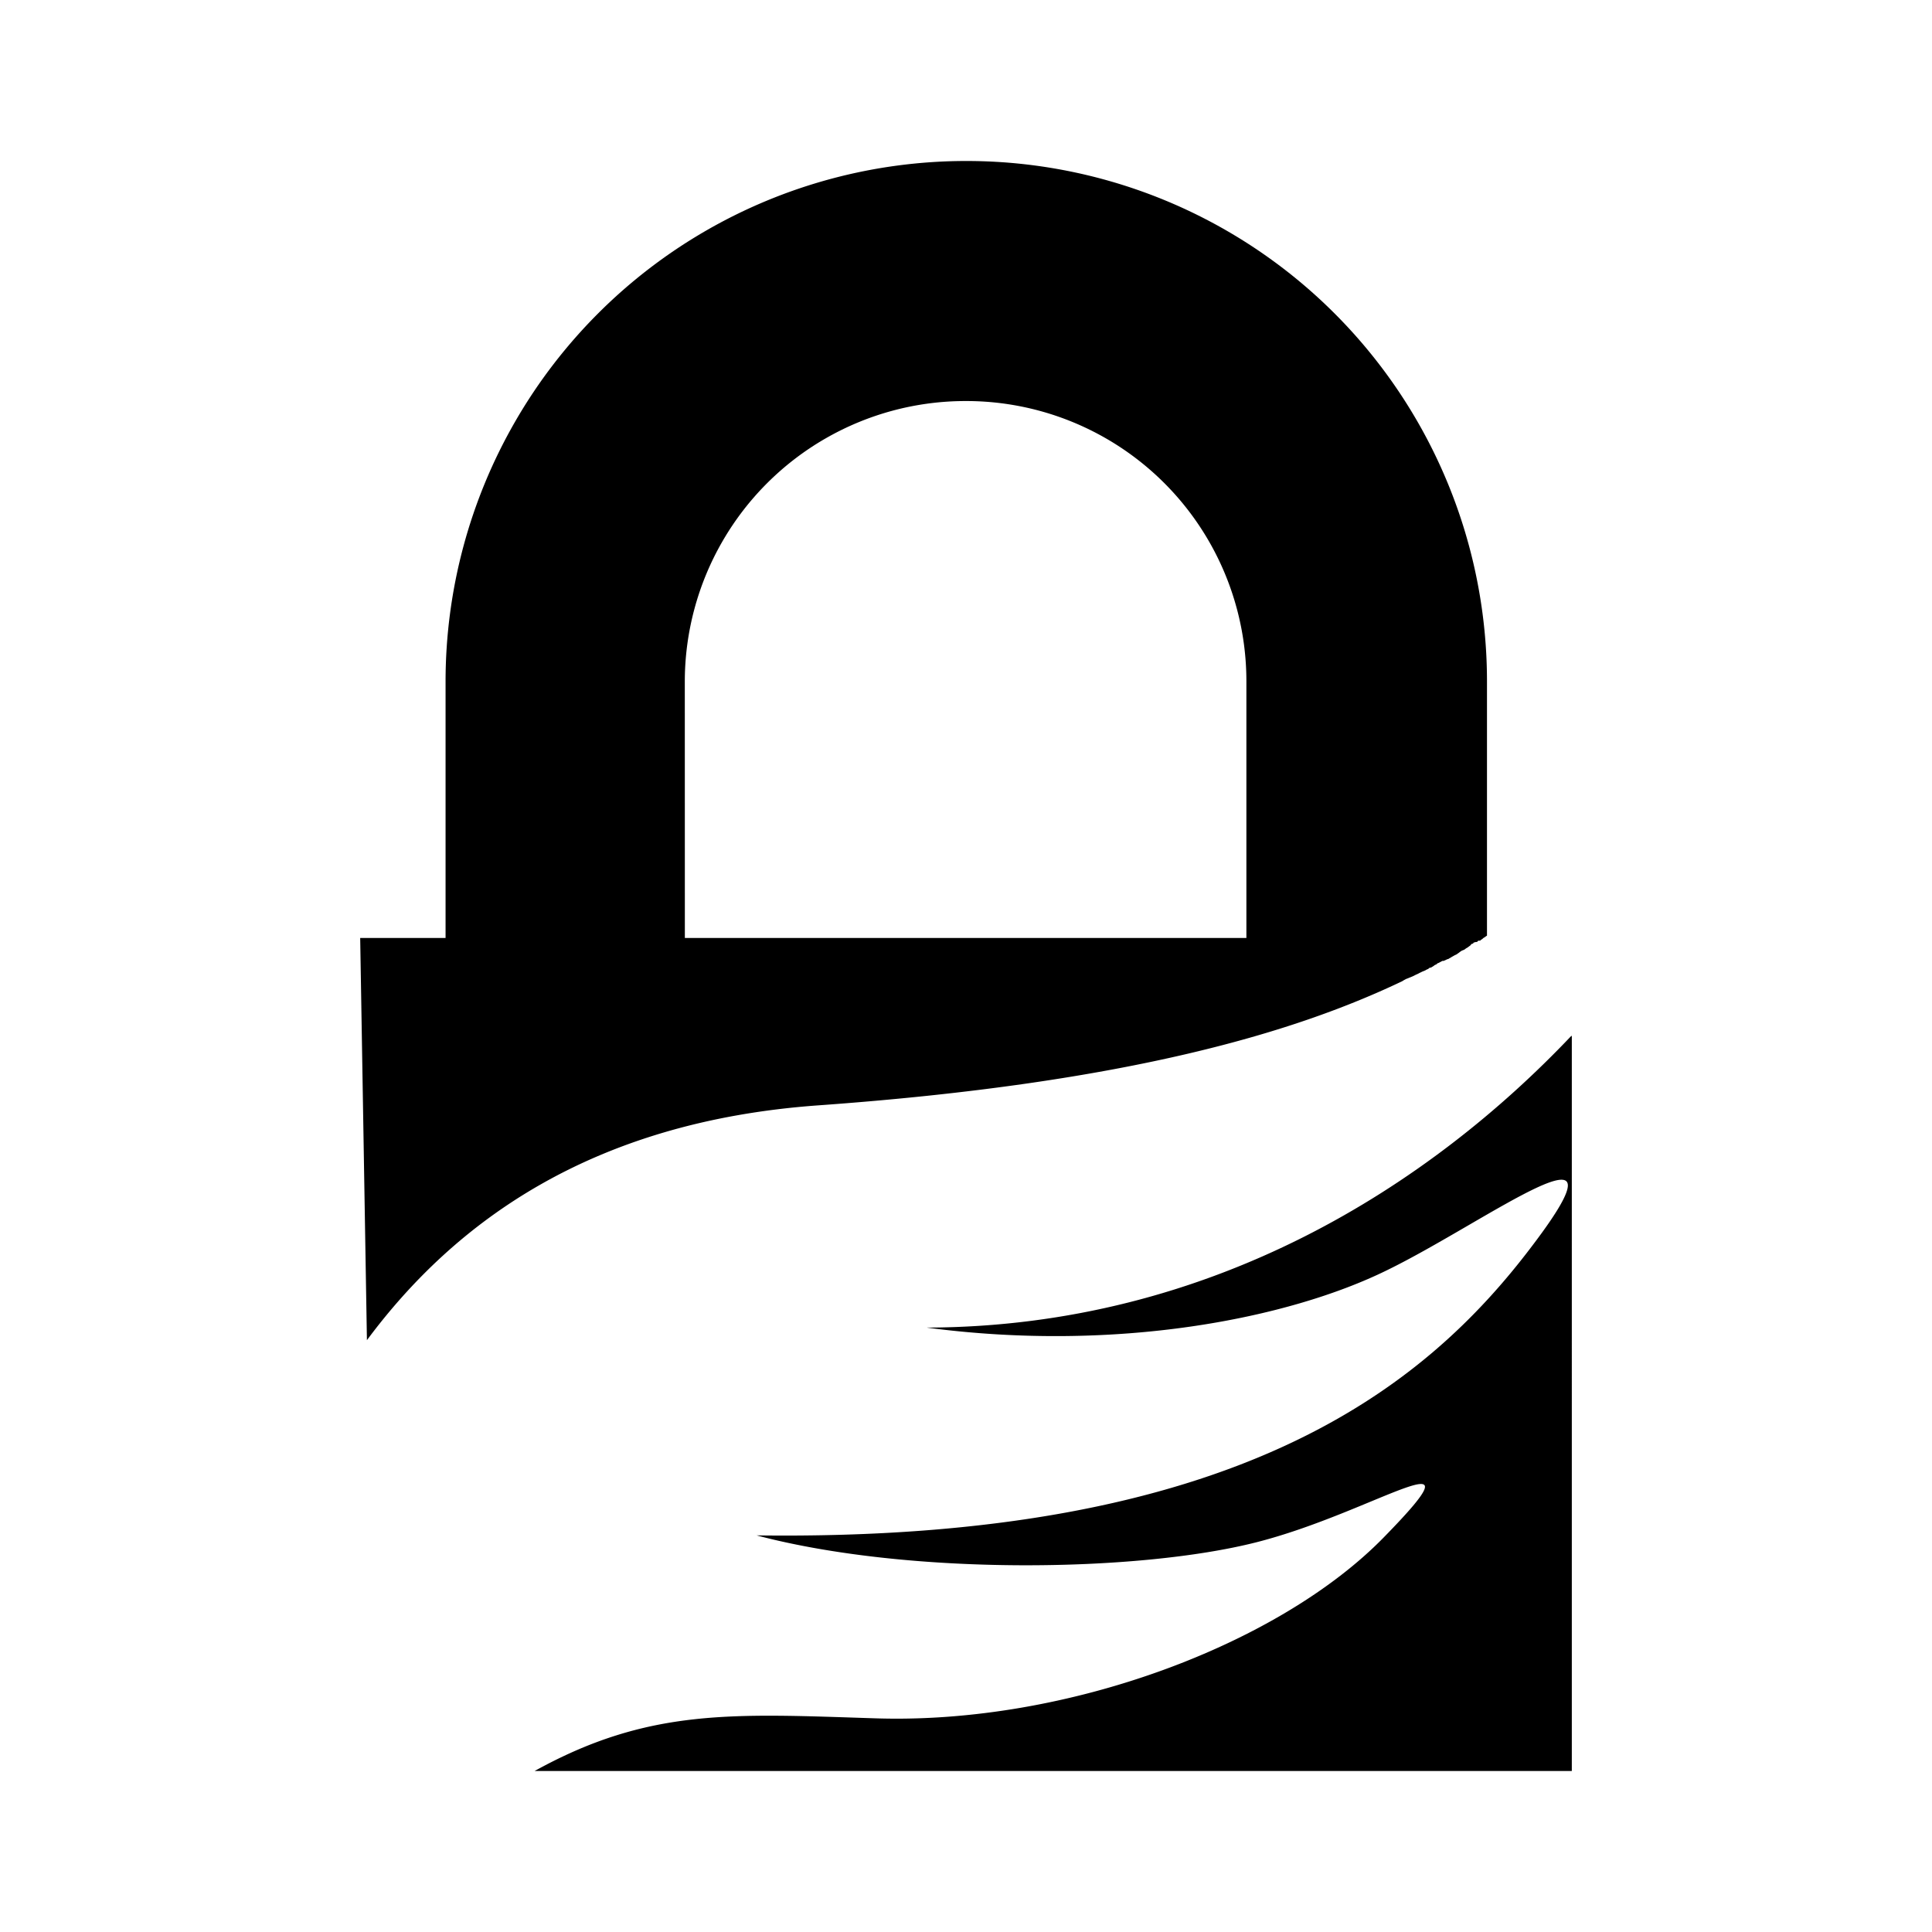 <svg xmlns="http://www.w3.org/2000/svg" width="100%" height="100%" viewBox="-3.2 -3.2 38.4 38.4"><path d="M3.959 15.443h1.697V10.35A10.347 10.347 0 0116.005 0a10.344 10.344 0 0110.35 10.35v5.047c-.021.011-.048.036-.073.047l-.027.027h-.009l-.027.025h-.036l-.027.027h-.025l-.027.009h-.011l-.011.016-.015.011h-.011l-.016.011-.011.016-.009.009-.016.011-.036.027-.027.015-.036.027-.052.021-.037.025-.02.016-.016.011-.036.025-.027.011-.063.036-.025.016-.021.011-.025.016h-.011l-.079.036h-.025l-.089.047h-.011l-.009.016-.043.02-.02.016-.043.027-.02.009h-.016l-.036.027-.027.011-.025.015c-.021.011-.057.021-.084.037l-.025.011-.027.015-.047.021-.052.027-.125.052-.025.009-.048.027-.025.016c-2.063.984-5.36 2.02-11.609 2.468-4.484.323-7.208 2.297-8.969 4.667zm6.453 0h11.161V10.35a5.569 5.569 0 00-5.579-5.579 5.58 5.58 0 00-5.583 5.579zm17.629 1.948V32H7.426c2.276-1.26 3.959-1.136 6.771-1.047 3.819.125 8.037-1.475 10.109-3.599 2.073-2.12-.181-.5-2.531.099s-6.896.667-9.937-.136c9.563.125 13.297-2.957 15.407-5.744 2.109-2.771-.912-.485-2.876.473-1.957.964-5.38 1.641-9.151 1.141 5.693-.016 10.027-2.86 12.812-5.797z"/></svg>